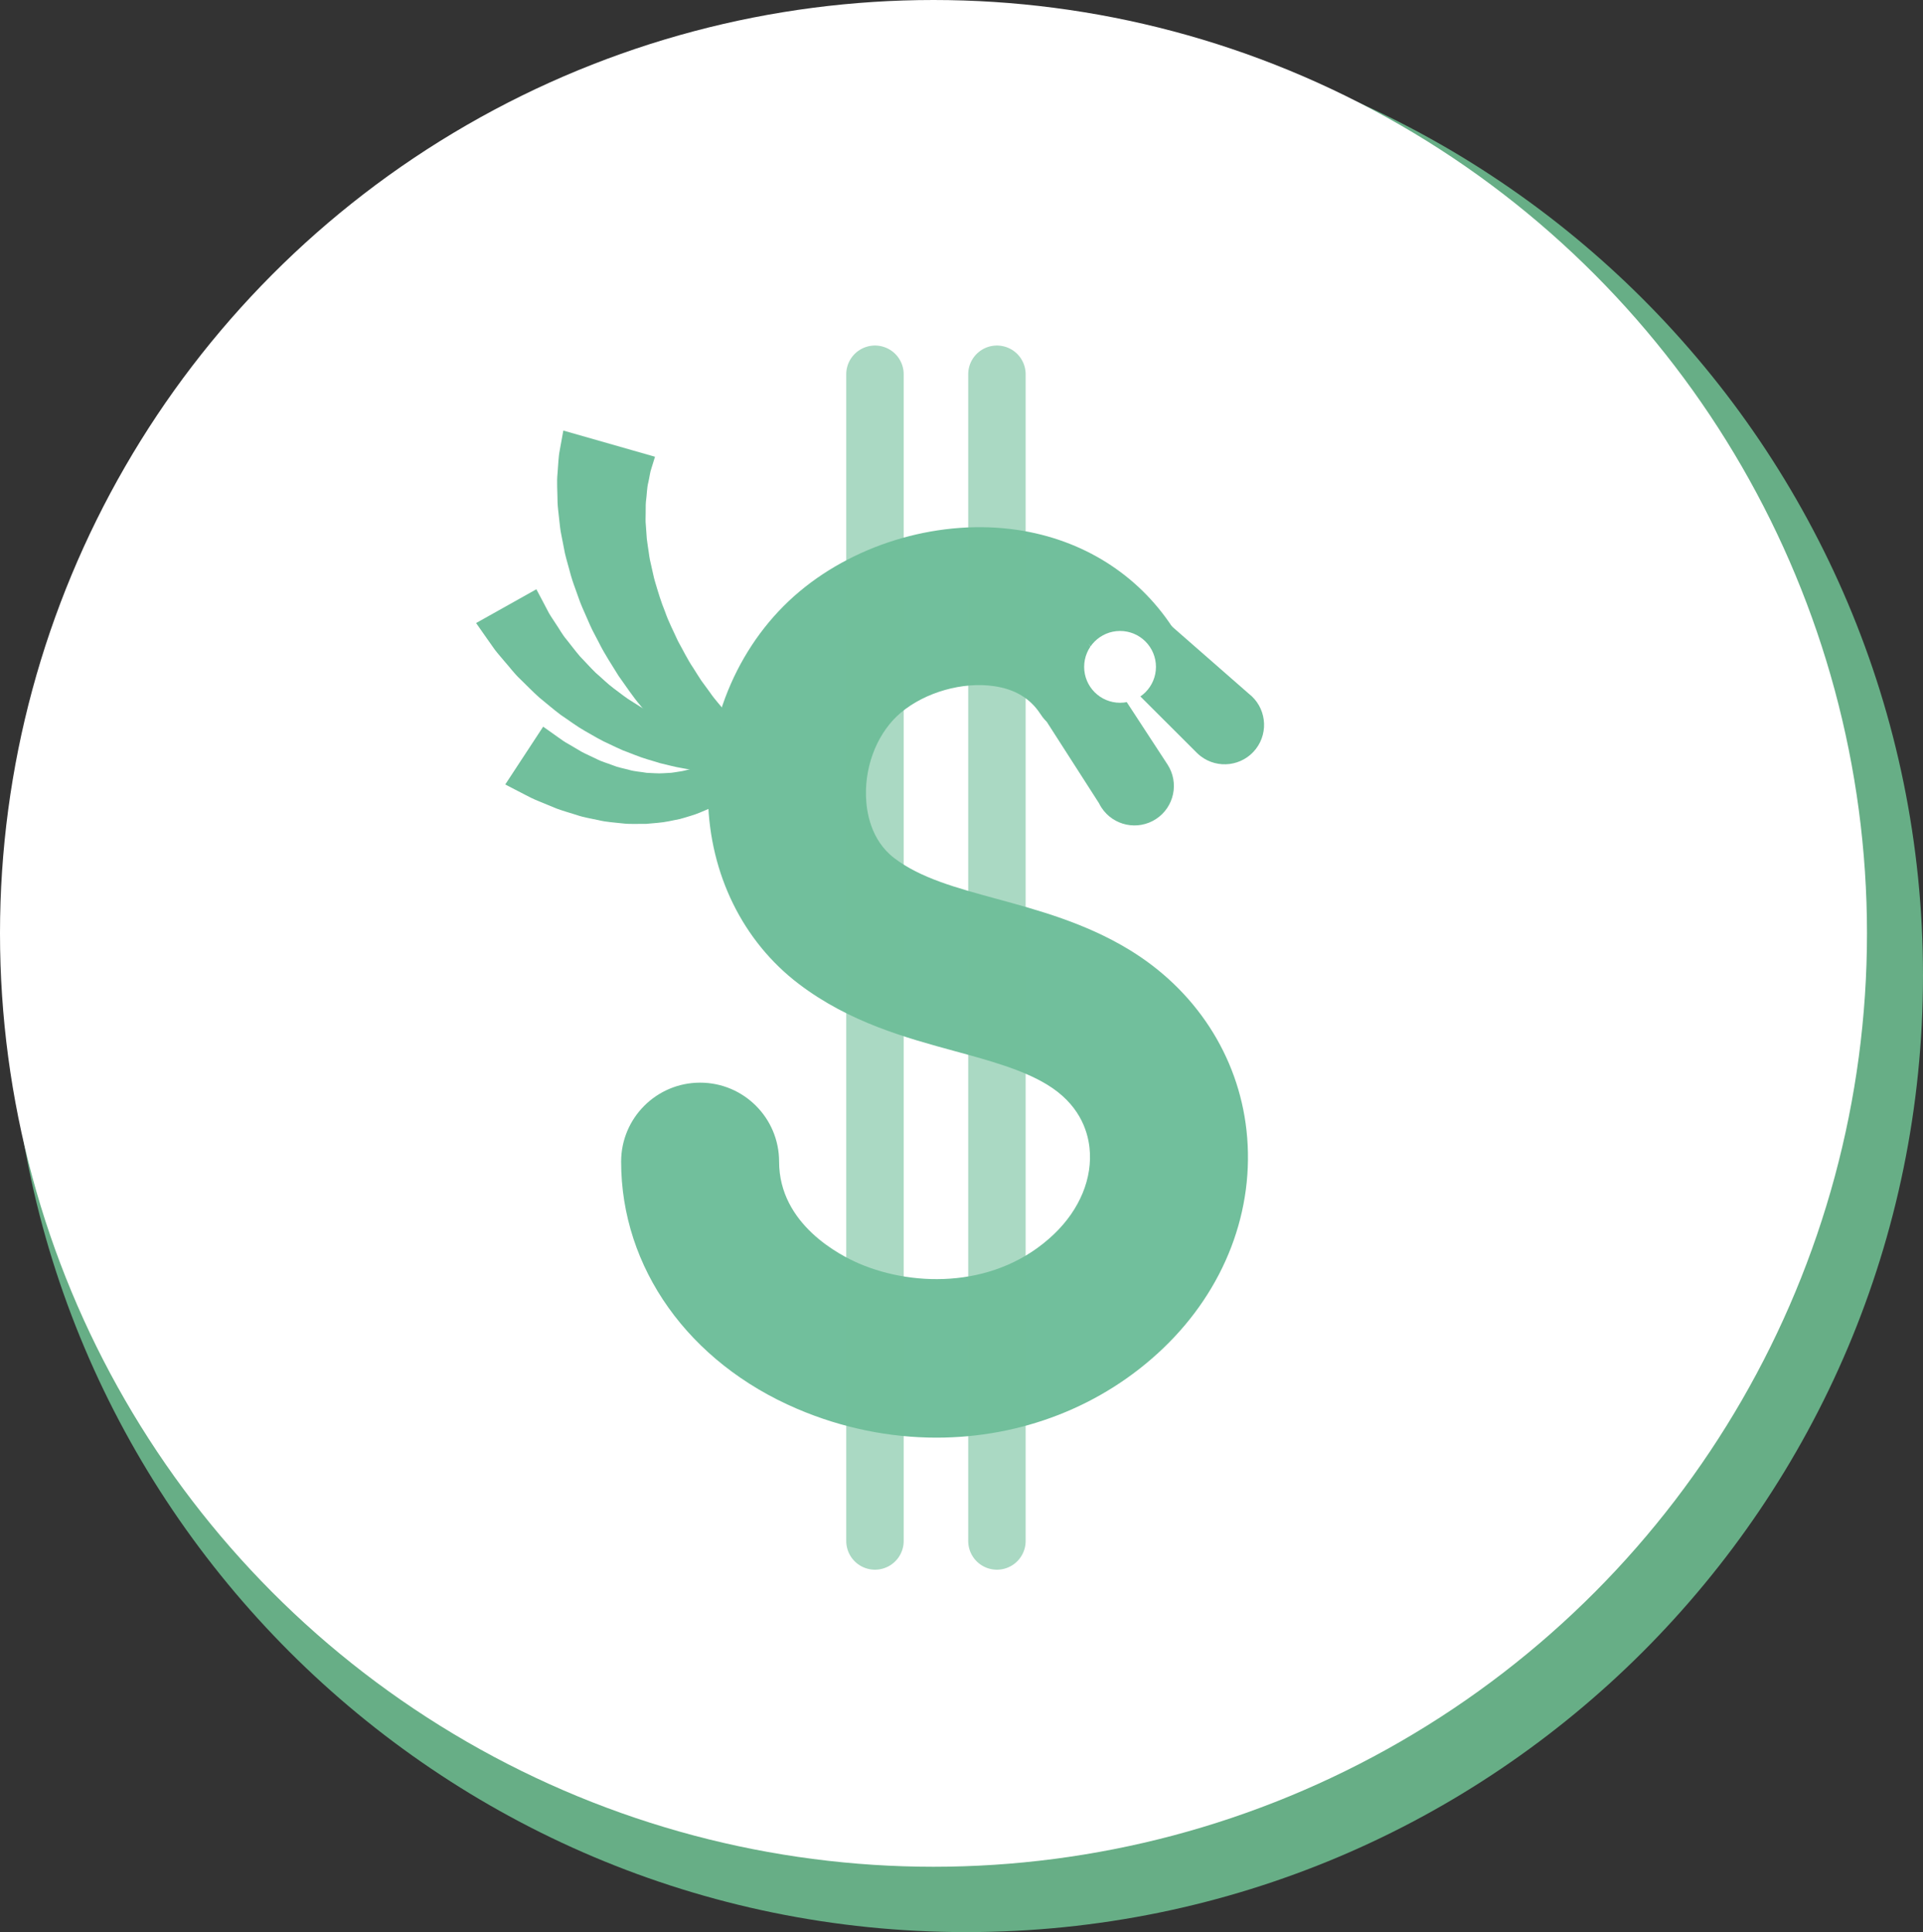 <?xml version="1.0" encoding="utf-8"?>
<!-- Generator: Adobe Illustrator 16.0.0, SVG Export Plug-In . SVG Version: 6.00 Build 0)  -->
<!DOCTYPE svg PUBLIC "-//W3C//DTD SVG 1.1//EN" "http://www.w3.org/Graphics/SVG/1.1/DTD/svg11.dtd">
<svg version="1.1" id="Layer_1" xmlns="http://www.w3.org/2000/svg" xmlns:xlink="http://www.w3.org/1999/xlink" x="0px" y="0px"
	 width="206px" height="207px" viewBox="0 0 206 207" enable-background="new 0 0 206 207" xml:space="preserve">
<rect x="0" y="0" width="206" height="207" fill="#333333" stroke="none"/>
<path fill="#67AE86" d="M103.5,207C46.891,207,1,161.109,1,104.5C1,47.891,46.891,2,103.5,2C160.109,2,206,47.891,206,104.5
	C206,161.109,160.109,207,103.5,207"/>
<g id="Layer_1_1_">
</g>
<g id="Background_x5F_01">
</g>
<g id="Payment_x5F_01">
	<circle fill="#FFFFFF" cx="100" cy="100" r="100"/>
	<rect x="93.73" y="121.747" fill="#FFFFFF" width="15.385" height="29.006"/>
	<g>
		<path fill="#71BF9C" d="M100.318,154.025c-4.988,0-10.066-1.01-14.919-3.084c-11.634-4.969-18.861-15.118-18.861-26.486
			c0-4.674,3.788-8.462,8.461-8.462s8.461,3.788,8.461,8.462c0,6.734,6.572,10.064,8.586,10.925
			c6.042,2.581,14.839,2.604,20.866-3.161c2.77-2.65,4.154-6.025,3.799-9.26c-0.215-1.957-1.18-4.719-4.557-6.766
			c-2.653-1.605-6.125-2.553-9.801-3.557c-5.318-1.451-11.349-3.097-16.761-7.203c-6.001-4.553-9.553-11.761-9.744-19.774
			c-0.206-8.651,3.462-16.987,9.812-22.299c6.286-5.259,15.223-7.783,23.317-6.587c6.981,1.032,12.883,4.735,16.619,10.428
			c2.562,3.907-5.048-0.75-8.955,1.814c-3.906,2.563-2.631,11.377-5.195,7.469c-1.094-1.668-2.713-2.64-4.944-2.97
			c-3.358-0.498-7.371,0.639-9.984,2.826c-2.398,2.006-3.835,5.422-3.752,8.917c0.04,1.665,0.489,4.751,3.053,6.695
			c2.802,2.126,6.595,3.161,10.989,4.359c4.42,1.206,9.433,2.573,14.111,5.41c7.137,4.32,11.732,11.389,12.611,19.391
			c0.934,8.51-2.317,17.016-8.922,23.334C118.045,150.73,109.328,154.025,100.318,154.025z"/>
	</g>
	
		<line opacity="0.6" fill="none" stroke="#71BF9C" stroke-width="6.154" stroke-linecap="round" stroke-miterlimit="10" enable-background="new    " x1="93.73" y1="40.096" x2="93.73" y2="165.096"/>
	
		<line opacity="0.6" fill="none" stroke="#71BF9C" stroke-width="6.154" stroke-linecap="round" stroke-miterlimit="10" enable-background="new    " x1="106.795" y1="40.096" x2="106.795" y2="165.096"/>
	<g>
		<path fill="#71BF9C" d="M78.707,84.794c0,0-0.52-0.36-1.43-0.993c-0.453-0.311-1-0.68-1.676-1.252
			c-0.642-0.544-1.468-1.138-2.183-1.844c-0.735-0.707-1.587-1.429-2.363-2.309c-0.401-0.431-0.812-0.874-1.233-1.327
			c-0.404-0.468-0.793-0.965-1.203-1.462c-0.842-0.979-1.566-2.1-2.362-3.205c-0.705-1.161-1.49-2.312-2.104-3.564
			c-0.314-0.622-0.667-1.227-0.947-1.867c-0.281-0.642-0.562-1.28-0.839-1.914c-0.279-0.635-0.482-1.299-0.722-1.941
			c-0.24-0.642-0.453-1.286-0.618-1.94c-0.174-0.649-0.366-1.283-0.513-1.918c-0.126-0.645-0.249-1.275-0.369-1.889
			c-0.136-0.61-0.183-1.23-0.253-1.824c-0.057-0.597-0.146-1.167-0.164-1.73c-0.006-1.132-0.103-2.161-0.002-3.104
			c0.083-0.938,0.091-1.755,0.231-2.438c0.248-1.365,0.389-2.145,0.389-2.145l9.82,2.806c0,0-0.14,0.452-0.384,1.243
			c-0.15,0.388-0.194,0.924-0.333,1.508c-0.157,0.581-0.147,1.301-0.255,2.06c-0.04,0.384-0.014,0.799-0.028,1.222
			c0,0.425-0.034,0.865,0.021,1.326c0.032,0.462,0.065,0.936,0.1,1.421c0.051,0.486,0.146,0.984,0.215,1.494
			c0.06,0.511,0.166,1.027,0.296,1.548c0.129,0.521,0.216,1.06,0.379,1.587c0.315,1.059,0.634,2.144,1.069,3.197
			c0.368,1.08,0.91,2.092,1.371,3.126c0.554,0.984,1.037,2.001,1.648,2.898c0.293,0.457,0.569,0.917,0.861,1.352
			c0.31,0.423,0.612,0.837,0.907,1.24c0.565,0.832,1.218,1.517,1.771,2.2c0.557,0.703,1.111,1.182,1.58,1.703
			c0.438,0.494,0.956,0.944,1.376,1.312c0.829,0.735,1.302,1.155,1.302,1.155L78.707,84.794z"/>
	</g>
	<g>
		<path fill="#71BF9C" d="M78.179,82.762c-0.009-0.002-0.093,0.01-0.372,0.008c-0.279,0.003-0.638-0.009-1.086-0.027
			c-0.895-0.058-2.167-0.152-3.655-0.449c-0.754-0.117-1.543-0.344-2.396-0.541c-0.826-0.268-1.729-0.486-2.612-0.85
			c-0.447-0.172-0.9-0.347-1.36-0.524c-0.452-0.195-0.899-0.416-1.357-0.629c-0.929-0.402-1.801-0.941-2.699-1.447
			c-0.897-0.508-1.712-1.139-2.562-1.703c-0.813-0.608-1.567-1.266-2.323-1.88c-0.722-0.647-1.369-1.324-2.011-1.945
			c-0.659-0.61-1.142-1.293-1.663-1.873c-0.493-0.598-0.988-1.125-1.327-1.651c-0.362-0.514-0.678-0.963-0.938-1.332
			c-0.52-0.743-0.816-1.168-0.816-1.168l6.456-3.619c0,0,0.199,0.374,0.546,1.029c0.174,0.33,0.385,0.73,0.626,1.189
			c0.221,0.478,0.569,0.938,0.908,1.478c0.363,0.517,0.684,1.149,1.156,1.698c0.457,0.562,0.912,1.189,1.432,1.792
			c0.551,0.567,1.097,1.189,1.698,1.773c0.635,0.538,1.237,1.156,1.923,1.663c0.687,0.505,1.352,1.056,2.082,1.482
			c0.358,0.226,0.714,0.451,1.066,0.672c0.367,0.197,0.729,0.391,1.085,0.583c0.705,0.407,1.442,0.677,2.118,1.001
			c0.699,0.252,1.353,0.542,1.979,0.717c1.242,0.418,2.308,0.631,3.043,0.775c0.37,0.062,0.655,0.109,0.817,0.128
			c0.16,0.026,0.312,0.032,0.303,0.033L78.179,82.762z"/>
	</g>
	<path fill="#71BF9C" d="M121.273,64.675l4.186,2.367l8.311,7.275c1.846,1.425,2.188,4.077,0.764,5.924
		c-1.426,1.847-4.077,2.188-5.926,0.764c-0.137-0.106-0.282-0.236-0.403-0.355l-11.168-11.152c-1.257-1.255-1.259-3.291-0.003-4.548
		C118.189,63.79,120.012,63.699,121.273,64.675z"/>
	<path fill="#71BF9C" d="M116.646,69.015l4.459,6.824l3.959,6.06c1.275,1.952,0.728,4.569-1.226,5.847
		c-1.952,1.275-4.571,0.728-5.847-1.226c-0.098-0.148-0.194-0.323-0.271-0.479l-6.183-9.638l-0.493-4.228
		c-0.771-1.603-0.098-3.528,1.505-4.3C114.027,67.165,115.773,67.68,116.646,69.015z"/>
	<path fill="#FFFFFF" d="M116.139,71.446c0-2.124,1.721-3.846,3.846-3.846l0,0c2.123,0,3.846,1.722,3.846,3.846l0,0
		c0,2.124-1.723,3.846-3.846,3.846l0,0C117.859,75.292,116.139,73.57,116.139,71.446L116.139,71.446z"/>
	<g>
		<path fill="#71BF9C" d="M79.59,84.209c-0.01,0.008-0.034,0.044-0.241,0.227c-0.205,0.188-0.438,0.371-0.75,0.618
			c-0.315,0.222-0.693,0.512-1.15,0.774c-0.449,0.29-0.98,0.553-1.564,0.844c-0.595,0.244-1.239,0.556-1.952,0.751
			c-0.355,0.105-0.72,0.227-1.098,0.323c-0.381,0.077-0.771,0.157-1.167,0.238c-0.795,0.167-1.626,0.204-2.474,0.285
			c-0.834-0.016-1.712,0.049-2.551-0.056c-0.84-0.097-1.71-0.141-2.508-0.339c-0.805-0.179-1.634-0.301-2.364-0.559
			c-0.741-0.235-1.479-0.441-2.146-0.688c-0.654-0.271-1.272-0.525-1.844-0.761c-0.583-0.227-1.082-0.478-1.517-0.711
			c-0.441-0.229-0.825-0.427-1.142-0.59c-0.634-0.331-0.997-0.52-0.997-0.52l4.06-6.189c0,0,0.271,0.192,0.747,0.527
			c0.238,0.169,0.527,0.375,0.859,0.61c0.331,0.244,0.708,0.508,1.137,0.74c0.425,0.25,0.886,0.522,1.374,0.81
			c0.494,0.267,1.029,0.49,1.578,0.76c0.547,0.295,1.134,0.444,1.725,0.674c0.592,0.249,1.203,0.345,1.816,0.514
			c0.615,0.176,1.229,0.193,1.843,0.308c0.604,0.016,1.214,0.089,1.789,0.044c0.29-0.017,0.575-0.032,0.854-0.048
			c0.276-0.031,0.542-0.084,0.806-0.121c0.534-0.059,1.004-0.226,1.458-0.332c0.435-0.148,0.843-0.275,1.177-0.435
			c0.352-0.136,0.621-0.297,0.858-0.412c0.198-0.116,0.354-0.208,0.459-0.271c0.067-0.03,0.176-0.123,0.167-0.113L79.59,84.209z"/>
	</g>
</g>
</svg>
